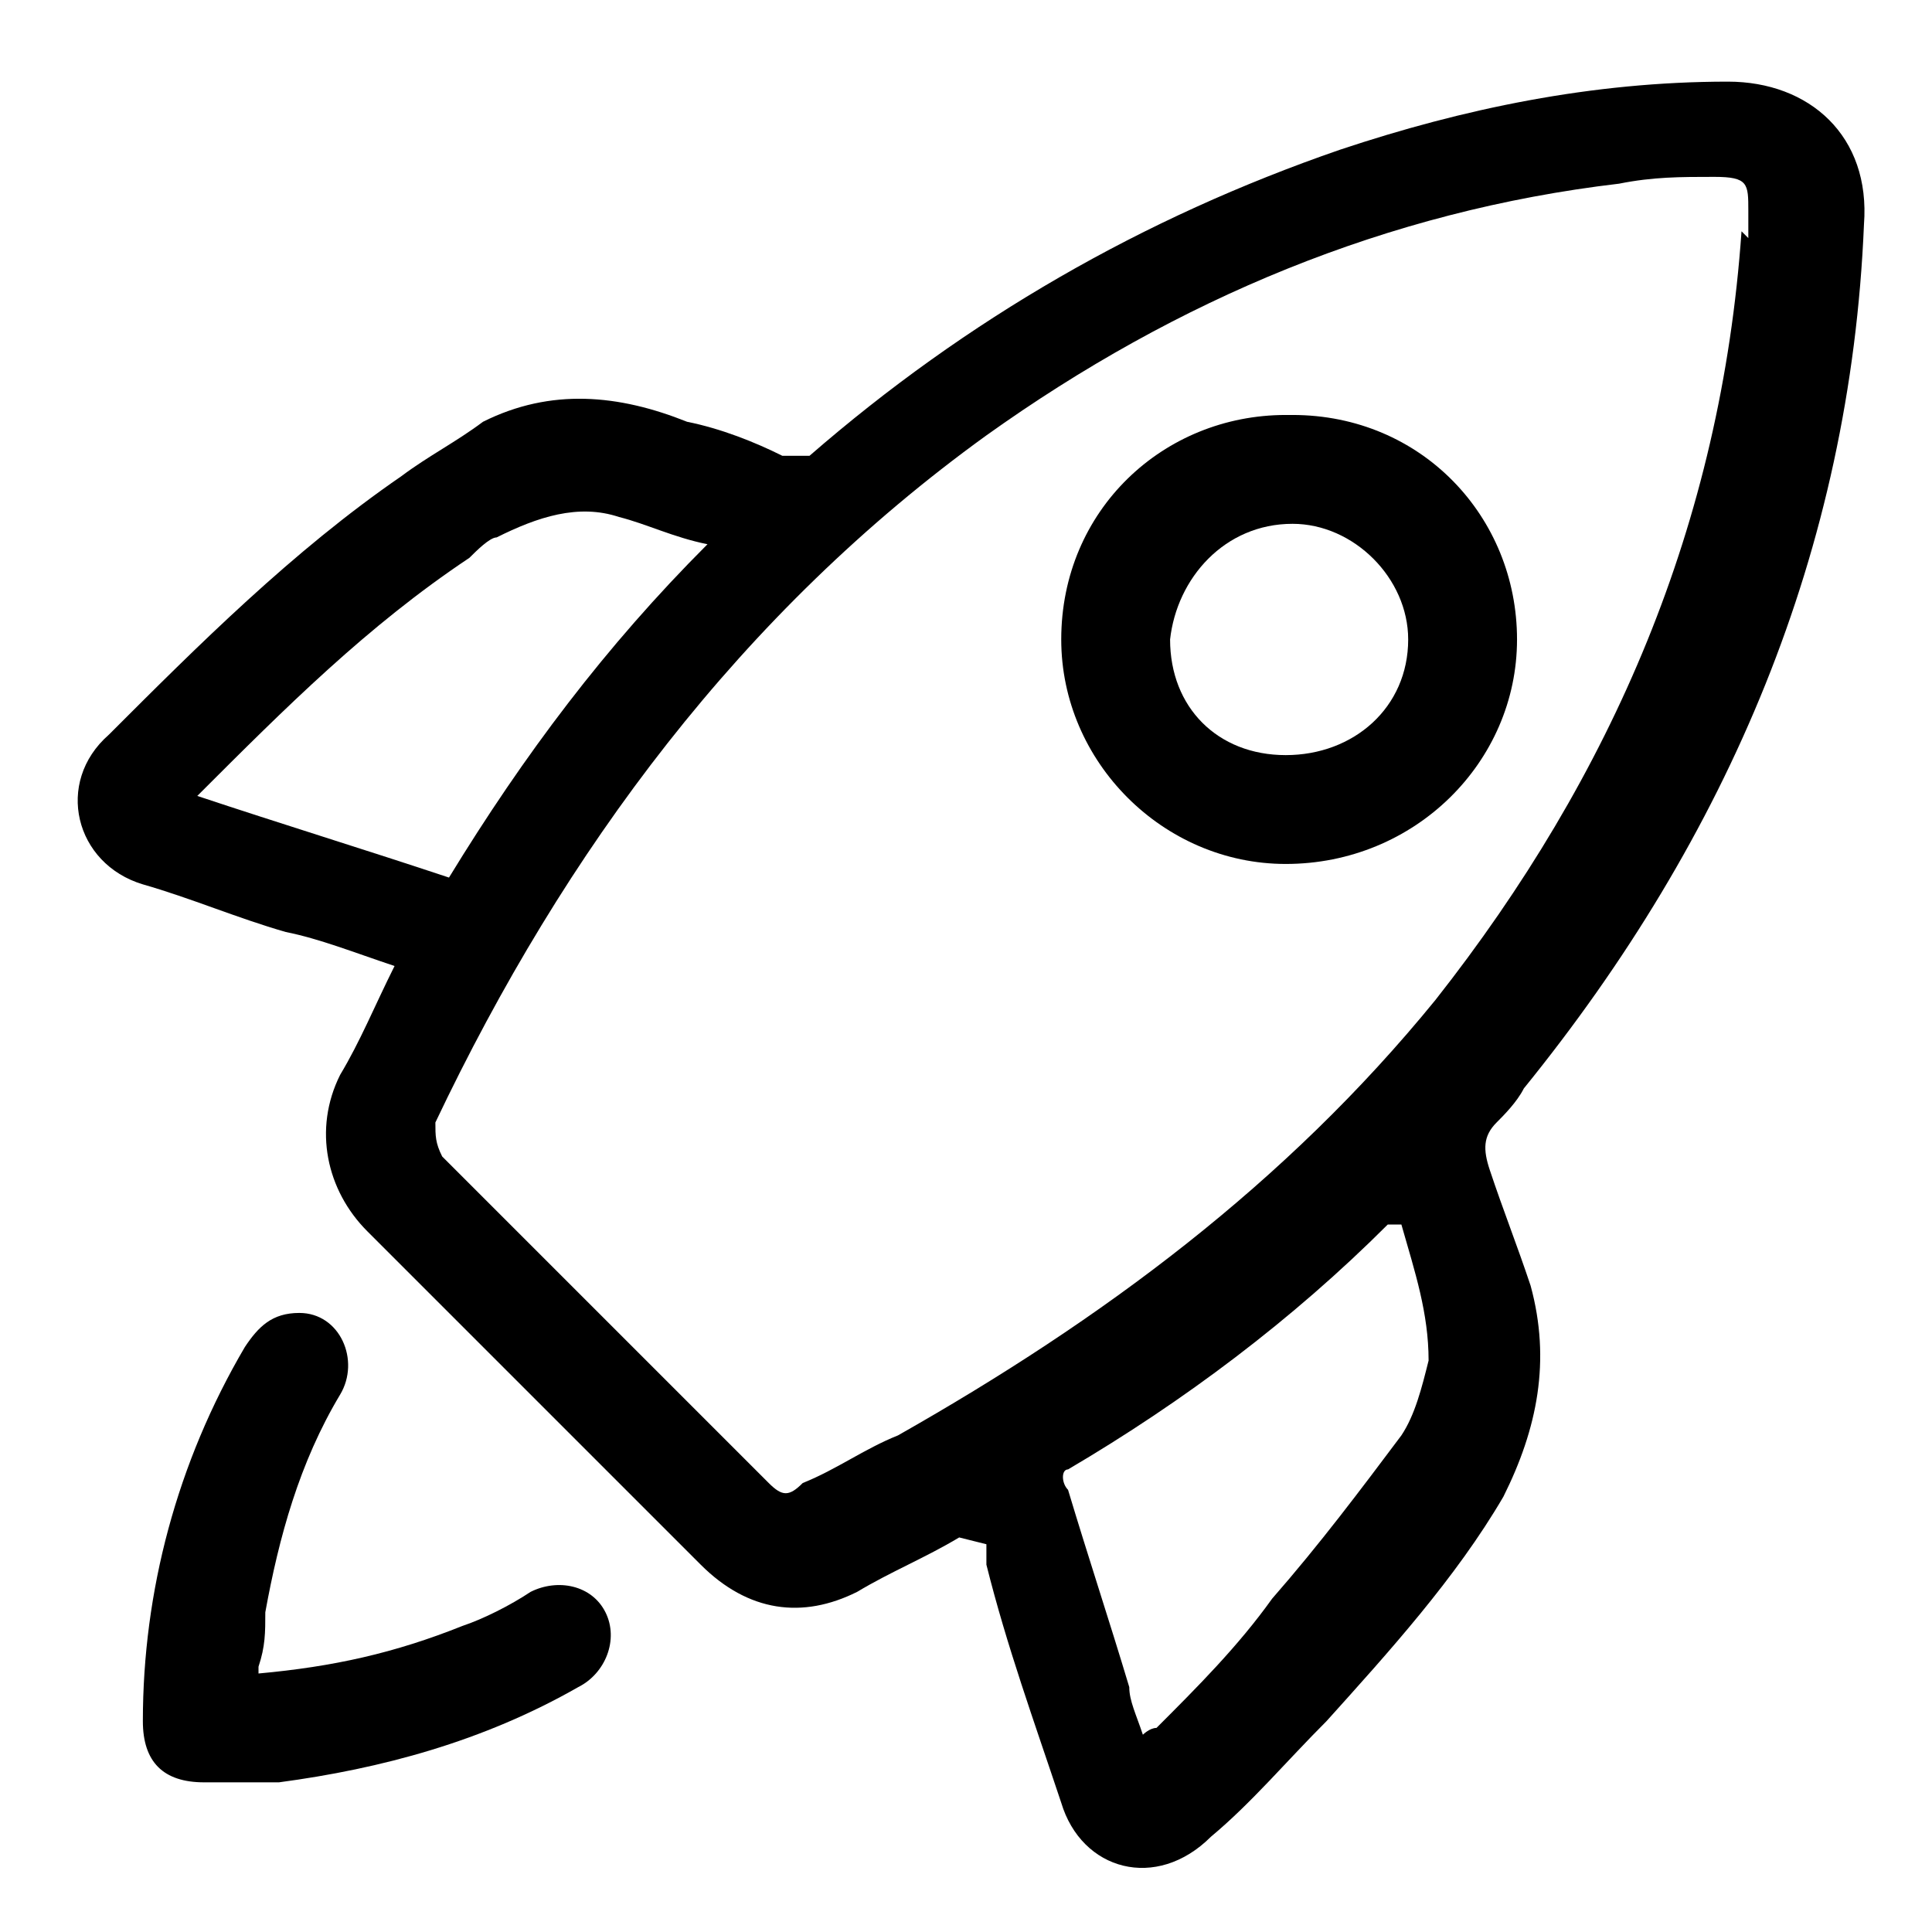 <?xml version="1.0" encoding="UTF-8"?>
<svg xmlns="http://www.w3.org/2000/svg" version="1.1" viewBox="0 0 28.4 28.4">
  <defs>
    <style>
      .cls-1 {
        display: none;
      }
    </style>
  </defs>
  <!-- Generator: Adobe Illustrator 28.6.0, SVG Export Plug-In . SVG Version: 1.2.0 Build 709)  -->
  <g>
    <g id="Layer_1">
      <g class="cls-1">
        <path d="M11.5,16.8v-.4c0-2.6,0-5.3,0-7.9s.5-2.8,1.6-3.7c.4-.3.9-.6,1.4-.8,1.4-.6,2.8-1.1,4.2-1.6,2.5-1,5,.4,5.5,3,.4,1.8-.8,3.9-2.7,4.6-2.6,1-5.3,2.1-7.9,3.1-.2,0-.3.2-.3.4,0,2.4,0,4.9,0,7.3s-1.8,4.9-4.4,5.4c-2.9.6-5.9-1.5-6.3-4.4-.5-3,1.4-5.7,4.4-6.3,1.5-.3,2.9,0,4.1,1,0,0,.2.1.3.2h0ZM13.4,11.1c.1,0,.2,0,.3,0,2.4-1,4.9-1.9,7.3-2.9.2,0,.4-.2.6-.3.9-.7,1.2-1.9.7-2.8-.5-1-1.7-1.4-2.7-1-1.5.6-2.9,1.1-4.4,1.7-.9.4-1.6,1.1-1.7,2-.1,1.1,0,2.2-.1,3.4ZM4.5,20.9c0,1.9,1.6,3.5,3.5,3.5,1.9,0,3.5-1.6,3.5-3.5,0-1.9-1.6-3.5-3.5-3.5-1.9,0-3.5,1.6-3.5,3.5Z"/>
        <path d="M20.1,19.4v-2.5c0-.1,0-.3,0-.5,0-.4.5-.7.9-.7.4,0,.8.3.9.7,0,.1,0,.3,0,.4v2.6h2.7c.6,0,1,.4,1,1s-.4.9-1,1h-2.7c0,.1,0,.2,0,.3v2.4c0,.5-.3.8-.7,1-.4.1-.8,0-1-.4-.1-.2-.2-.5-.2-.7,0-.8,0-1.5,0-2.3v-.4h-.3c-.8,0-1.6,0-2.4,0-.7,0-1.2-.6-1-1.3.1-.4.5-.6,1-.6h2.7,0Z"/>
      </g>
      <g class="cls-1">
        <path d="M7.7,22c.2,1.1.8,1.9,1.6,2.5.8.6,1.8,1,2.8,1h8.6c2.2,0,3.9-1.4,4.4-3.6,0-.3,0-.6,0-.9v-3.8c0-.6.4-.9.9-.9s.9.4.9.9v4c0,2.9-2.2,5.4-5,5.9-.4,0-.8.1-1.2.1-2.8,0-5.6,0-8.5,0-3.1,0-5.8-2.1-6.3-5.2,0,0,0,0,0-.1-1-.1-1.9-.5-2.7-1.1-1.6-1.2-2.5-2.9-2.5-4.9,0-2.9,0-5.9,0-8.9S2.8,1.6,5.8,1.1c.3,0,.6,0,.9,0h8.9c2.9,0,5.4,2.1,6,5,0,0,0,.2,0,.3,1,.2,2,.5,2.8,1.1,1.6,1.2,2.5,2.9,2.5,4.9v.5c0,.5-.4.8-.9.8s-.9-.4-.9-.8c0-.9-.1-1.8-.5-2.6-.6-1.1-1.8-2-3-2.2v.3c0,2.4,0,4.9,0,7.3,0,2.9-2,5.6-5.1,6.2-.3,0-.7,0-1,0h-7.8ZM19.9,11.6v-4.3c0-.3,0-.6,0-.9-.4-2.2-2.2-3.6-4.4-3.6H6.8c-.3,0-.6,0-.9,0-2.2.4-3.6,2.2-3.6,4.4v8.6c0,.3,0,.6,0,.9.4,2.2,2.2,3.6,4.4,3.6h8.6c.3,0,.6,0,.9,0,2.1-.4,3.6-2.2,3.6-4.4v-4.3h0Z"/>
        <path d="M10.2,12.4h-1.4c-1.3,0-1.7-.2-1.7-.9s.4-.9,1.7-.9h1.4v-2.1c0-.1,0-.3,0-.4.1-.4.5-.7,1-.6.4,0,.7.4.7.9v2.2h2.2c.5,0,.9.4.9.9s-.4.9-.9.9h-2.1c0,.1,0,.2,0,.3v1.9c0,.5-.4.9-.9.9-.5,0-.9-.4-.9-.9v-2.2h0Z"/>
      </g>
      <g class="cls-1">
        <path d="M7.6,13.4h-3.2c-1.4,0-2.5-1.1-2.5-2.5v-6.5c0-1.4,1.1-2.5,2.5-2.5h6.5c1.4,0,2.5,1.1,2.5,2.5v6.5c0,1.4-1.1,2.4-2.4,2.4s-2.2,0-3.3,0ZM11.7,7.7v-3.2c0-.6-.3-.9-.9-.9h-6.3c-.6,0-.9.3-.9.9v6.3c0,.6.3.9.9.9h6.3c.6,0,.9-.3.9-.9v-3.1h0Z"/>
        <path d="M20.7,13.4h-3.2c-1.4,0-2.5-1.1-2.5-2.5v-6.5c0-1.4,1.1-2.5,2.5-2.5h6.5c1.4,0,2.5,1.1,2.5,2.5v6.5c0,1.4-1.1,2.4-2.5,2.4h-3.3,0ZM20.7,3.6h-3.2c-.6,0-.9.3-.9.9v6.3c0,.6.3.9.9.9h6.3c.6,0,.9-.3.9-.9v-6.3c0-.6-.3-.9-.9-.9h-3.1,0Z"/>
        <path d="M2,20.7v-3.2c0-1.4,1.1-2.5,2.5-2.5h6.4c1.4,0,2.5,1.1,2.5,2.5v6.5c0,1.4-1.1,2.5-2.5,2.5h-6.5c-1.4,0-2.5-1.1-2.5-2.5v-3.2h0ZM11.7,20.7v-3.1c0-.6-.3-.9-.9-.9h-6.3c-.6,0-.9.3-.9.9v6.3c0,.6.3.9.9.9h6.3c.6,0,.9-.3.9-.9v-3.1Z"/>
        <path d="M15,20.7v-3.2c0-1.4,1.1-2.5,2.5-2.5h6.5c1.4,0,2.5,1.1,2.5,2.5v6.5c0,1.4-1.1,2.5-2.5,2.5h-6.5c-1.4,0-2.4-1.1-2.4-2.5v-3.3h0ZM24.8,20.7v-3.2c0-.6-.3-.9-.9-.9h-6.3c-.6,0-.9.3-.9.9v6.3c0,.6.3.9.9.9h6.3c.6,0,.9-.3.9-.9v-3.1h0Z"/>
      </g>
      <g>
        <path d="M14.1,22.6c-.5.3-1,.5-1.5.8-.8.4-1.6.3-2.3-.4-1.6-1.6-3.2-3.2-4.9-4.9-.6-.6-.8-1.5-.4-2.3.3-.5.5-1,.8-1.6-.6-.2-1.1-.4-1.6-.5-.7-.2-1.4-.5-2.1-.7-1-.3-1.3-1.5-.5-2.2,1.3-1.3,2.7-2.7,4.3-3.8.4-.3.8-.5,1.2-.8,1-.5,2-.4,3,0,.5.1,1,.3,1.4.5.2,0,.3,0,.4,0,2.3-2,4.9-3.5,7.8-4.5,1.8-.6,3.7-1,5.7-1,1.2,0,2.1.8,2,2.1-.2,4.8-2,9-5,12.7-.1.2-.3.4-.4.5-.2.2-.2.4-.1.7.2.6.4,1.1.6,1.7.3,1.1.1,2.1-.4,3.1-.7,1.2-1.7,2.3-2.6,3.3-.6.6-1.1,1.2-1.7,1.7-.8.8-1.9.5-2.2-.5-.4-1.2-.8-2.3-1.1-3.5,0,0,0-.2,0-.3ZM25.7,3.5c0-.1,0-.2,0-.4,0-.4,0-.5-.5-.5-.5,0-.9,0-1.4.1-3.4.4-6.5,1.7-9.3,3.7-3.6,2.6-6.2,6.1-8.1,10.1,0,.2,0,.3.1.5,1.6,1.6,3.2,3.2,4.8,4.8.2.2.3.2.5,0,.5-.2.9-.5,1.4-.7,3-1.7,5.7-3.7,7.9-6.4,2.6-3.3,4.2-7,4.5-11.3ZM20.4,18s0,0,0,0c-1.4,1.4-3,2.6-4.7,3.6-.1,0-.1.2,0,.3.3,1,.6,1.9.9,2.9,0,.2.1.4.2.7,0,0,.1-.1.2-.1.6-.6,1.2-1.2,1.7-1.9.7-.8,1.3-1.6,1.9-2.4.2-.3.3-.7.4-1.1,0-.7-.2-1.3-.4-2ZM10.4,8c-.5-.1-.9-.3-1.3-.4-.6-.2-1.2,0-1.8.3-.1,0-.3.2-.4.3-1.5,1-2.7,2.2-4,3.5,0,0,0,0,0,0,1.2.4,2.5.8,3.7,1.2,1.1-1.8,2.3-3.4,3.8-4.9Z"/>
        <path d="M3.8,24.6c1.1-.1,2-.3,3-.7.3-.1.7-.3,1-.5.4-.2.9-.1,1.1.3.2.4,0,.9-.4,1.1-1.4.8-2.9,1.2-4.4,1.4-.4,0-.7,0-1.1,0-.6,0-.9-.3-.9-.9,0-1.9.5-3.8,1.5-5.5.2-.3.4-.5.8-.5.6,0,.9.7.6,1.2-.6,1-.9,2.1-1.1,3.2,0,.3,0,.5-.1.8Z"/>
        <path d="M19,6.1c1.9,0,3.3,1.5,3.3,3.3,0,1.8-1.5,3.3-3.4,3.3-1.8,0-3.3-1.5-3.3-3.3,0-1.9,1.5-3.3,3.3-3.3ZM17.2,9.4c0,1,.7,1.7,1.7,1.7,1,0,1.8-.7,1.8-1.7,0-.9-.8-1.7-1.7-1.7-1,0-1.7.8-1.8,1.7Z"/>
      </g>
    </g>
  </g>
</svg>